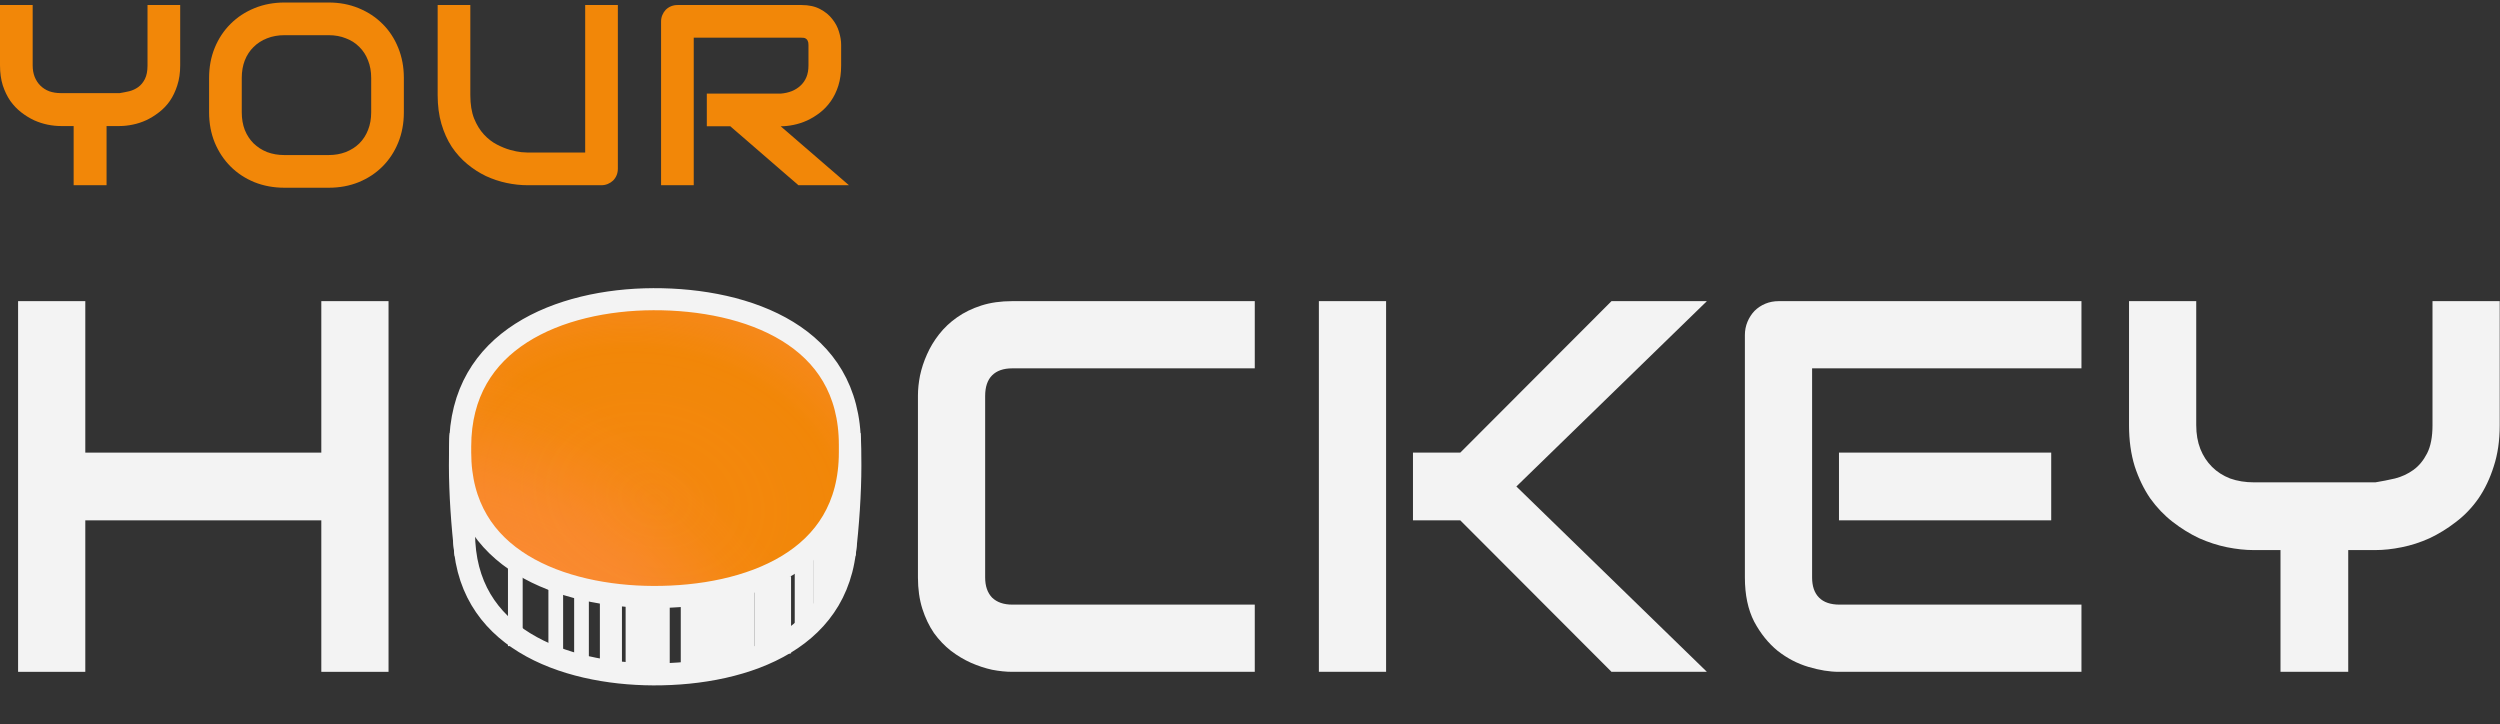 <svg width="680" height="197" viewBox="0 0 680 197" fill="none" xmlns="http://www.w3.org/2000/svg">
<rect x="0" y="0" width="680" height="197" fill="#333333" stroke="none"/>
<path d="M23.203 123.113H87.398V81.91H105.68V182.738H87.398V141.535H23.203V182.738H4.922V81.91H23.203V123.113Z" fill="#F3F3F3"/>
<path d="M341.297 182.738H275.344C273.656 182.738 271.828 182.551 269.859 182.176C267.938 181.754 266.016 181.121 264.094 180.277C262.219 179.434 260.414 178.355 258.68 177.043C256.945 175.684 255.398 174.066 254.039 172.191C252.727 170.27 251.672 168.066 250.875 165.582C250.078 163.051 249.68 160.215 249.68 157.074V107.574C249.68 105.887 249.867 104.082 250.242 102.16C250.664 100.191 251.297 98.269 252.141 96.394C252.984 94.473 254.086 92.644 255.445 90.91C256.805 89.176 258.422 87.652 260.297 86.34C262.219 84.981 264.422 83.902 266.906 83.106C269.391 82.309 272.203 81.91 275.344 81.91H341.297V100.191H275.344C272.953 100.191 271.125 100.824 269.859 102.09C268.594 103.355 267.961 105.23 267.961 107.715V157.074C267.961 159.418 268.594 161.246 269.859 162.559C271.172 163.824 273 164.457 275.344 164.457H341.297V182.738Z" fill="#F3F3F3"/>
<path d="M464.273 182.738H438.328L397.195 141.535H384.328V123.113H397.195L438.328 81.91H464.273L412.453 132.324L464.273 182.738ZM377.016 182.738H358.734V81.91H377.016V182.738Z" fill="#F3F3F3"/>
<path d="M557.93 141.535H500.203V123.113H557.93V141.535ZM566.156 182.738H500.203C497.672 182.738 494.906 182.293 491.906 181.402C488.906 180.512 486.117 179.059 483.539 177.043C481.008 174.98 478.875 172.332 477.141 169.098C475.453 165.816 474.609 161.809 474.609 157.074V91.121C474.609 89.856 474.844 88.66 475.312 87.535C475.781 86.41 476.414 85.426 477.211 84.582C478.055 83.738 479.039 83.082 480.164 82.613C481.289 82.144 482.508 81.91 483.82 81.91H566.156V100.191H492.891V157.074C492.891 159.465 493.523 161.293 494.789 162.559C496.055 163.824 497.906 164.457 500.344 164.457H566.156V182.738Z" fill="#F3F3F3"/>
<path d="M679.922 115.66C679.922 119.832 679.383 123.559 678.305 126.84C677.273 130.121 675.891 133.027 674.156 135.559C672.422 138.043 670.383 140.176 668.039 141.957C665.742 143.738 663.352 145.215 660.867 146.387C658.383 147.512 655.852 148.332 653.273 148.848C650.742 149.363 648.352 149.621 646.102 149.621H638.719V182.738H620.297V149.621H612.984C610.734 149.621 608.32 149.363 605.742 148.848C603.211 148.332 600.68 147.512 598.148 146.387C595.664 145.215 593.273 143.738 590.977 141.957C588.68 140.176 586.641 138.043 584.859 135.559C583.125 133.027 581.719 130.121 580.641 126.84C579.609 123.512 579.094 119.785 579.094 115.66V81.91H597.375V115.66C597.375 118.051 597.75 120.207 598.5 122.129C599.25 124.004 600.305 125.621 601.664 126.98C603.023 128.34 604.664 129.395 606.586 130.145C608.555 130.848 610.734 131.199 613.125 131.199H646.102C647.836 130.918 649.617 130.566 651.445 130.145C653.273 129.676 654.938 128.902 656.438 127.824C657.938 126.746 659.18 125.246 660.164 123.324C661.148 121.402 661.641 118.848 661.641 115.66V81.91H679.922V115.66Z" fill="#F3F3F3"/>
<path d="M230.125 142.893V144.856C230.125 159.528 223.357 169.016 213.542 174.973C203.555 181.036 190.306 183.475 177.689 183.426C165.603 183.379 152.591 180.894 142.708 174.828C132.988 168.862 126.211 159.414 126.211 144.856V143.383C126.211 128.908 132.826 119.262 142.457 113.089C152.238 106.82 165.236 104.096 177.689 104.048C190.293 103.998 203.541 106.502 213.53 112.631C223.352 118.656 230.125 128.217 230.125 142.893Z" stroke="#F3F3F3" stroke-width="6"/>
<rect x="185.168" y="159.738" width="20" height="22" fill="#F3F3F3"/>
<rect x="205.168" y="156.738" width="10" height="21" fill="#F3F3F3"/>
<rect x="216.168" y="151.879" width="5" height="18.53" fill="#F3F3F3"/>
<rect x="221.168" y="148.738" width="5" height="17" fill="#F3F3F3"/>
<rect x="224.168" y="143.738" width="5" height="17" fill="#F3F3F3"/>
<rect x="170.168" y="160.738" width="12" height="22" fill="#F3F3F3"/>
<rect x="138.168" y="153.738" width="4" height="22" fill="#F3F3F3"/>
<path d="M122.341 117.754L126.263 119.139V144.679L123.692 151.393C122.7 143.165 122.106 134.156 122.105 126.648C122.105 119.141 122.341 117.754 122.341 117.754Z" fill="#F3F3F3"/>
<path d="M234.062 117.754L230.14 119.139V144.679L232.711 151.393C233.703 143.165 234.297 134.156 234.297 126.648C234.297 119.141 234.062 117.754 234.062 117.754Z" fill="#F3F3F3"/>
<rect x="156.168" y="160.738" width="4" height="19" fill="#F3F3F3"/>
<rect x="149.168" y="159.188" width="4" height="20.551" fill="#F3F3F3"/>
<rect x="163.168" y="161.738" width="6" height="19" fill="#F3F3F3"/>
<path d="M231.168 121.019V123.019C231.168 137.992 224.259 147.677 214.244 153.757C204.055 159.942 190.542 162.428 177.68 162.378C165.359 162.33 152.088 159.798 142.005 153.609C132.086 147.521 125.168 137.876 125.168 123.019V121.519C125.168 106.747 131.92 96.901 141.748 90.602C151.727 84.206 164.984 81.429 177.68 81.38C190.53 81.33 204.041 83.882 214.231 90.134C224.255 96.283 231.168 106.043 231.168 121.019Z" fill="#F28708"/>
<path d="M231.168 121.019V123.019C231.168 137.992 224.259 147.677 214.244 153.757C204.055 159.942 190.542 162.428 177.68 162.378C165.359 162.33 152.088 159.798 142.005 153.609C132.086 147.521 125.168 137.876 125.168 123.019V121.519C125.168 106.747 131.92 96.901 141.748 90.602C151.727 84.206 164.984 81.429 177.68 81.38C190.53 81.33 204.041 83.882 214.231 90.134C224.255 96.283 231.168 106.043 231.168 121.019Z" fill="url(#paint0_radial)"/>
<path d="M231.168 121.019V123.019C231.168 137.992 224.259 147.677 214.244 153.757C204.055 159.942 190.542 162.428 177.68 162.378C165.359 162.33 152.088 159.798 142.005 153.609C132.086 147.521 125.168 137.876 125.168 123.019V121.519C125.168 106.747 131.92 96.901 141.748 90.602C151.727 84.206 164.984 81.429 177.68 81.38C190.53 81.33 204.041 83.882 214.231 90.134C224.255 96.283 231.168 106.043 231.168 121.019Z" fill="url(#paint1_radial)"/>
<path d="M231.168 121.019V123.019C231.168 137.992 224.259 147.677 214.244 153.757C204.055 159.942 190.542 162.428 177.68 162.378C165.359 162.33 152.088 159.798 142.005 153.609C132.086 147.521 125.168 137.876 125.168 123.019V121.519C125.168 106.747 131.92 96.901 141.748 90.602C151.727 84.206 164.984 81.429 177.68 81.38C190.53 81.33 204.041 83.882 214.231 90.134C224.255 96.283 231.168 106.043 231.168 121.019Z" stroke="#F3F3F3" stroke-width="6"/>
<path d="M49.013 17.773C49.013 19.801 48.751 21.613 48.227 23.208C47.725 24.803 47.053 26.215 46.21 27.446C45.367 28.653 44.376 29.69 43.236 30.556C42.12 31.422 40.958 32.14 39.75 32.709C38.543 33.256 37.312 33.655 36.059 33.906C34.828 34.156 33.666 34.282 32.573 34.282H28.984V50.38H20.029V34.282H16.474C15.381 34.282 14.207 34.156 12.954 33.906C11.723 33.655 10.493 33.256 9.263 32.709C8.055 32.14 6.893 31.422 5.776 30.556C4.66 29.69 3.669 28.653 2.803 27.446C1.96 26.215 1.276 24.803 0.752 23.208C0.251 21.59 0 19.778 0 17.773V1.367H8.887V17.773C8.887 18.935 9.069 19.983 9.433 20.918C9.798 21.829 10.311 22.615 10.972 23.276C11.632 23.937 12.43 24.449 13.364 24.814C14.321 25.156 15.381 25.327 16.543 25.327H32.573C33.416 25.19 34.282 25.019 35.17 24.814C36.059 24.586 36.868 24.21 37.597 23.686C38.326 23.162 38.93 22.433 39.408 21.499C39.887 20.564 40.126 19.323 40.126 17.773V1.367H49.013V17.773Z" fill="#F28708"/>
<path d="M109.85 30.556C109.85 33.541 109.337 36.287 108.312 38.793C107.287 41.3 105.863 43.464 104.04 45.287C102.217 47.11 100.052 48.534 97.546 49.56C95.062 50.562 92.35 51.063 89.411 51.063H77.38C74.441 51.063 71.718 50.562 69.211 49.56C66.705 48.534 64.54 47.11 62.717 45.287C60.894 43.464 59.459 41.3 58.411 38.793C57.385 36.287 56.873 33.541 56.873 30.556V21.191C56.873 18.229 57.385 15.495 58.411 12.988C59.459 10.459 60.894 8.294 62.717 6.494C64.54 4.671 66.705 3.247 69.211 2.222C71.718 1.196 74.441 0.684 77.38 0.684H89.411C92.35 0.684 95.062 1.196 97.546 2.222C100.052 3.247 102.217 4.671 104.04 6.494C105.863 8.294 107.287 10.459 108.312 12.988C109.337 15.495 109.85 18.229 109.85 21.191V30.556ZM100.964 21.191C100.964 19.436 100.679 17.853 100.109 16.44C99.562 15.005 98.776 13.786 97.751 12.783C96.748 11.758 95.529 10.972 94.094 10.425C92.681 9.855 91.12 9.57 89.411 9.57H77.38C75.648 9.57 74.065 9.855 72.629 10.425C71.216 10.972 69.997 11.758 68.972 12.783C67.947 13.786 67.149 15.005 66.579 16.44C66.033 17.853 65.759 19.436 65.759 21.191V30.556C65.759 32.311 66.033 33.906 66.579 35.341C67.149 36.754 67.947 37.973 68.972 38.998C69.997 40.001 71.216 40.787 72.629 41.357C74.065 41.904 75.648 42.177 77.38 42.177H89.343C91.074 42.177 92.647 41.904 94.059 41.357C95.495 40.787 96.725 40.001 97.751 38.998C98.776 37.973 99.562 36.754 100.109 35.341C100.679 33.906 100.964 32.311 100.964 30.556V21.191Z" fill="#F28708"/>
<path d="M168.056 45.903C168.056 46.541 167.942 47.133 167.714 47.68C167.486 48.227 167.167 48.705 166.757 49.115C166.347 49.503 165.868 49.81 165.321 50.038C164.774 50.266 164.193 50.38 163.578 50.38H143.549C141.658 50.38 139.744 50.175 137.807 49.765C135.87 49.355 133.991 48.728 132.168 47.885C130.368 47.019 128.67 45.925 127.075 44.604C125.48 43.282 124.079 41.721 122.871 39.921C121.686 38.098 120.752 36.025 120.068 33.701C119.385 31.354 119.043 28.745 119.043 25.874V1.367H127.929V25.874C127.929 28.38 128.271 30.499 128.955 32.231C129.661 33.963 130.55 35.41 131.621 36.572C132.692 37.734 133.865 38.645 135.141 39.306C136.417 39.967 137.625 40.457 138.764 40.776C139.926 41.095 140.94 41.3 141.806 41.391C142.695 41.459 143.276 41.493 143.549 41.493H159.169V1.367H168.056V45.903Z" fill="#F28708"/>
<path d="M228.79 17.841C228.79 19.869 228.54 21.681 228.039 23.276C227.537 24.871 226.854 26.284 225.988 27.514C225.145 28.722 224.165 29.759 223.048 30.624C221.932 31.49 220.758 32.208 219.528 32.778C218.32 33.325 217.09 33.723 215.837 33.974C214.606 34.225 213.444 34.35 212.35 34.35L230.91 50.38H217.17L198.645 34.35H192.253V25.463H212.35C213.467 25.372 214.481 25.144 215.392 24.78C216.327 24.392 217.124 23.88 217.785 23.242C218.468 22.604 218.992 21.84 219.357 20.952C219.722 20.04 219.904 19.004 219.904 17.841V12.236C219.904 11.735 219.836 11.359 219.699 11.108C219.585 10.835 219.425 10.641 219.22 10.527C219.038 10.39 218.833 10.311 218.605 10.288C218.4 10.265 218.206 10.254 218.024 10.254H188.698V50.38H179.812V5.845C179.812 5.229 179.926 4.648 180.154 4.101C180.382 3.555 180.689 3.076 181.077 2.666C181.487 2.256 181.965 1.937 182.512 1.709C183.059 1.481 183.651 1.367 184.289 1.367H218.024C220.006 1.367 221.681 1.732 223.048 2.461C224.416 3.167 225.521 4.067 226.364 5.161C227.23 6.232 227.845 7.394 228.209 8.647C228.597 9.901 228.79 11.074 228.79 12.168V17.841Z" fill="#F28708"/>
<defs>
<radialGradient id="paint0_radial" cx="0" cy="0" r="1" gradientUnits="userSpaceOnUse" gradientTransform="translate(127.149 194.582) rotate(-53.959) scale(107.188 137.989)">
<stop stop-color="#FF8B4A"/>
<stop offset="0.552" stop-color="#FF8B4A" stop-opacity="0.49"/>
<stop offset="0.729" stop-color="#FF8B4A" stop-opacity="0.11"/>
<stop offset="0.839" stop-color="#FF8B4A" stop-opacity="0"/>
</radialGradient>
<radialGradient id="paint1_radial" cx="0" cy="0" r="1" gradientUnits="userSpaceOnUse" gradientTransform="translate(178.168 135.901) rotate(-74.665) scale(125.891 162.066)">
<stop offset="0.006" stop-color="#FF8B4A" stop-opacity="0.11"/>
<stop offset="0.32" stop-color="#FF8B4A" stop-opacity="0"/>
<stop offset="0.502" stop-color="#FF8B4A" stop-opacity="0.49"/>
<stop offset="1" stop-color="#FF8B4A"/>
</radialGradient>
</defs>
</svg>
